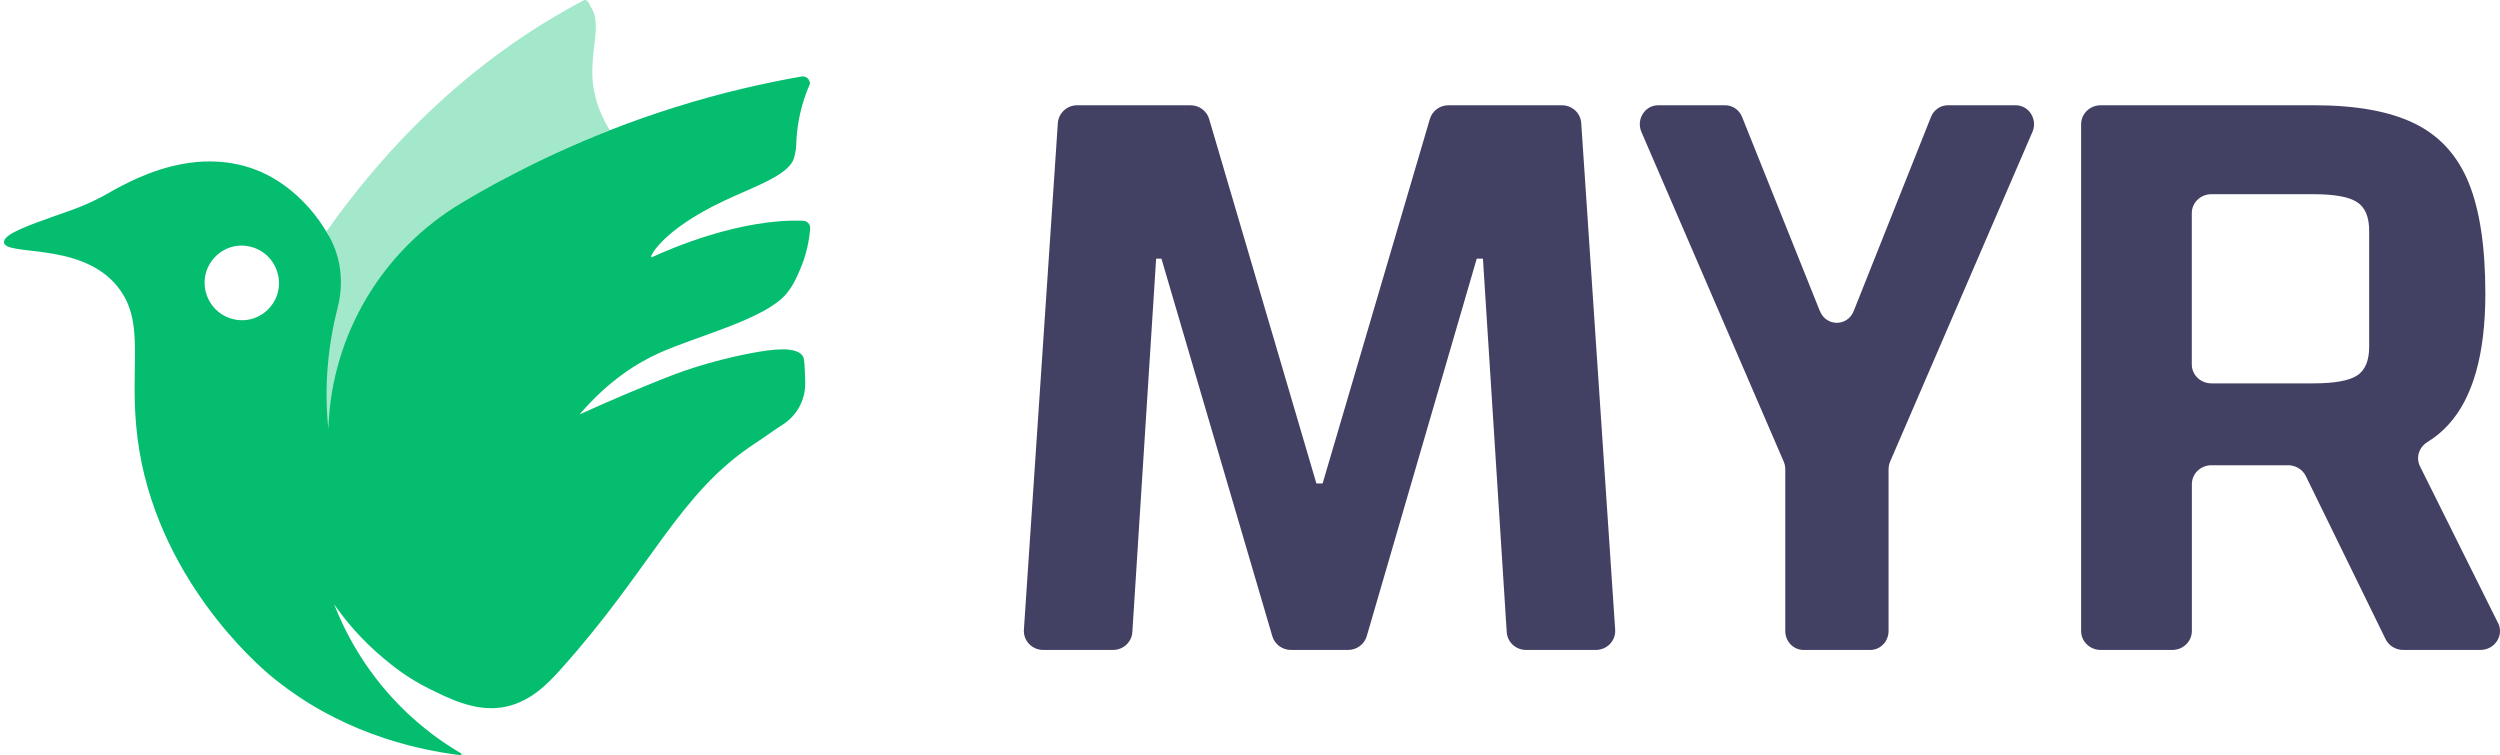 <svg width="384" height="116" viewBox="0 0 384 116" fill="none" xmlns="http://www.w3.org/2000/svg">
<g clip-path="url(#clip0_2320_17682)">
<path d="M85.285 23.563C82.371 24.905 79.6 26.303 76.962 27.733L78.386 28.876C78.386 28.876 57.413 62.327 56.928 64.712C56.453 67.097 48.837 67.119 48.837 67.119V37.716L50.525 36.163C50.404 35.952 50.283 35.741 50.161 35.531C54.323 29.63 59.842 22.82 66.95 16.221C75.262 8.512 83.221 3.432 89.645 0.06C90.296 -0.283 90.672 0.959 90.672 0.959C92.526 3.421 90.705 7.547 91.014 12.15C91.146 14.08 91.687 16.797 93.652 19.992C90.925 21.067 88.122 22.254 85.285 23.563Z" fill="#A3E8CA"/>
<path d="M123.345 54.752C122.407 53.133 118.587 53.643 115.574 54.209C108.708 55.484 103.597 57.48 102.229 58.035C98.707 59.433 94.215 61.296 89.038 63.647C89.038 63.647 89.038 63.647 89.038 63.636C93.597 58.312 98.056 55.661 101.257 54.22C107.097 51.591 117.395 49.073 120.751 45.169C121.954 43.772 122.716 41.797 122.716 41.797C123.952 39.091 124.327 36.629 124.449 35.02C124.449 34.422 123.974 33.934 123.367 33.911C113.764 33.534 103.012 38.17 100.109 39.523C100.098 39.523 100.087 39.523 100.076 39.523C100.076 39.523 100.021 39.512 100.01 39.357C99.999 39.235 101.787 35.287 111.269 30.817C116.06 28.565 121.413 26.824 121.998 24.107C122.042 23.907 122.274 23.153 122.296 22.321C122.329 21.167 122.44 19.836 122.705 18.394C123.124 16.154 123.786 14.291 124.416 12.849C124.393 12.605 124.305 12.239 124.018 11.995C123.775 11.795 123.455 11.695 123.113 11.751C117.439 12.749 110.883 14.213 103.719 16.465C100.463 17.485 97.085 18.661 93.608 20.025C90.881 21.101 88.078 22.288 85.241 23.596C79.975 26.036 75.163 28.621 70.792 31.238C58.727 38.481 51.055 51.291 50.459 65.367C50.448 65.655 50.437 65.843 50.437 65.91C49.742 59.311 50.393 53.011 51.883 47.154C52.855 43.339 52.358 39.302 50.349 35.93L50.117 35.553C49.422 34.41 48.605 33.235 47.622 32.103C47.026 31.416 46.375 30.739 45.657 30.085C41.562 26.369 37.081 24.794 32.08 24.794C31.451 24.794 30.833 24.827 30.226 24.883C24.674 25.404 20.181 27.733 17.631 29.109C16.461 29.741 16.494 29.785 15.413 30.34C12.465 31.859 10.357 32.48 8.503 33.146C4.22 34.666 0.577 35.963 0.61 37.194C0.677 39.368 11.902 37.172 17.609 43.505C22.665 49.106 19.695 55.861 21.108 67.197C23.78 88.559 39.653 102.179 41.419 103.665C51.695 112.272 63.197 115.056 70.714 115.999C70.88 116.021 70.957 115.799 70.814 115.71C68.065 114.102 64.743 111.773 61.453 108.445C55.791 102.722 52.832 96.689 51.309 92.796C53.053 95.313 55.482 98.241 58.826 101.036C60.228 102.212 62.535 104.12 65.979 105.817C69.147 107.381 72.911 109.233 76.94 108.678C81.245 108.09 84.137 105.018 86.002 102.944C100.142 87.25 104.138 75.837 116.037 68.062C117.748 66.941 118.93 66.032 120.111 65.3C122.351 63.902 123.731 61.484 123.676 58.834C123.676 58.734 123.676 58.623 123.676 58.512C123.61 56.26 123.566 55.129 123.345 54.752ZM42.412 41.276C44.333 46.023 39.697 50.67 34.961 48.74C33.571 48.175 32.434 47.032 31.871 45.635C29.95 40.888 34.586 36.24 39.322 38.17C40.712 38.736 41.849 39.878 42.412 41.276Z" fill="#05BD6E"/>
<path d="M222.482 16.169C221.155 16.169 219.992 17.031 219.629 18.276L203.153 74.265H202.199L185.723 18.276C185.36 17.031 184.187 16.169 182.87 16.169H165.458C163.895 16.169 162.595 17.36 162.486 18.89L157.27 96.728C157.161 98.408 158.515 99.831 160.242 99.831H170.956C172.528 99.831 173.828 98.64 173.928 97.101L177.581 39.734H178.399L195.429 97.724C195.792 98.969 196.964 99.831 198.291 99.831H207.07C208.397 99.831 209.569 98.969 209.932 97.715L226.826 39.734H227.78L231.433 97.101C231.533 98.631 232.833 99.831 234.405 99.831H245.119C246.837 99.831 248.2 98.408 248.091 96.728L242.875 18.89C242.775 17.36 241.475 16.169 239.903 16.169H222.491H222.482Z" fill="#424063"/>
<path d="M279.541 47.803L267.584 17.965C267.147 16.88 266.127 16.169 264.995 16.169H254.684C252.653 16.169 251.29 18.347 252.121 20.268L273.969 70.882C274.132 71.256 274.218 71.665 274.218 72.074V96.923C274.218 98.533 275.478 99.831 277.021 99.831H287.281C288.832 99.831 290.083 98.524 290.083 96.923V72.074C290.083 71.665 290.169 71.256 290.332 70.882L312.18 20.268C313.012 18.347 311.657 16.169 309.617 16.169H299.186C298.055 16.169 297.026 16.88 296.598 17.965L284.726 47.785C283.775 50.178 280.501 50.187 279.541 47.785V47.803Z" fill="#424063"/>
<path d="M383.68 95.66L371.716 71.638C371.054 70.313 371.532 68.721 372.819 67.921C374.105 67.12 375.143 66.258 376.081 65.226C379.857 61.081 381.75 54.367 381.75 45.082C381.75 37.94 380.896 32.275 379.196 28.086C377.487 23.888 374.721 20.855 370.898 18.979C367.076 17.102 361.93 16.169 355.479 16.169H322.666C321.002 16.169 319.661 17.476 319.661 19.077V96.923C319.661 98.533 321.012 99.831 322.666 99.831H333.665C335.328 99.831 336.67 98.524 336.67 96.923V74.369C336.67 72.759 338.02 71.46 339.674 71.46H351.454C352.621 71.46 353.678 72.11 354.174 73.124L366.423 98.168C366.919 99.182 367.976 99.831 369.143 99.831H380.988C383.202 99.831 384.663 97.59 383.698 95.66H383.68ZM336.66 32.737C336.66 31.128 338.011 29.829 339.665 29.829H355.332C358.557 29.829 360.79 30.229 362.04 31.039C363.281 31.839 363.905 33.316 363.905 35.459V53.264C363.905 55.407 363.281 56.875 362.04 57.684C360.79 58.484 358.557 58.885 355.332 58.885H339.665C338.002 58.885 336.66 57.577 336.66 55.977V32.746V32.737Z" fill="#424063"/>
</g>
<defs>
<clipPath id="clip0_2320_17682">
<rect width="383.39" height="116" fill="white" transform="translate(0.61)"/>
</clipPath>
</defs>
</svg>
